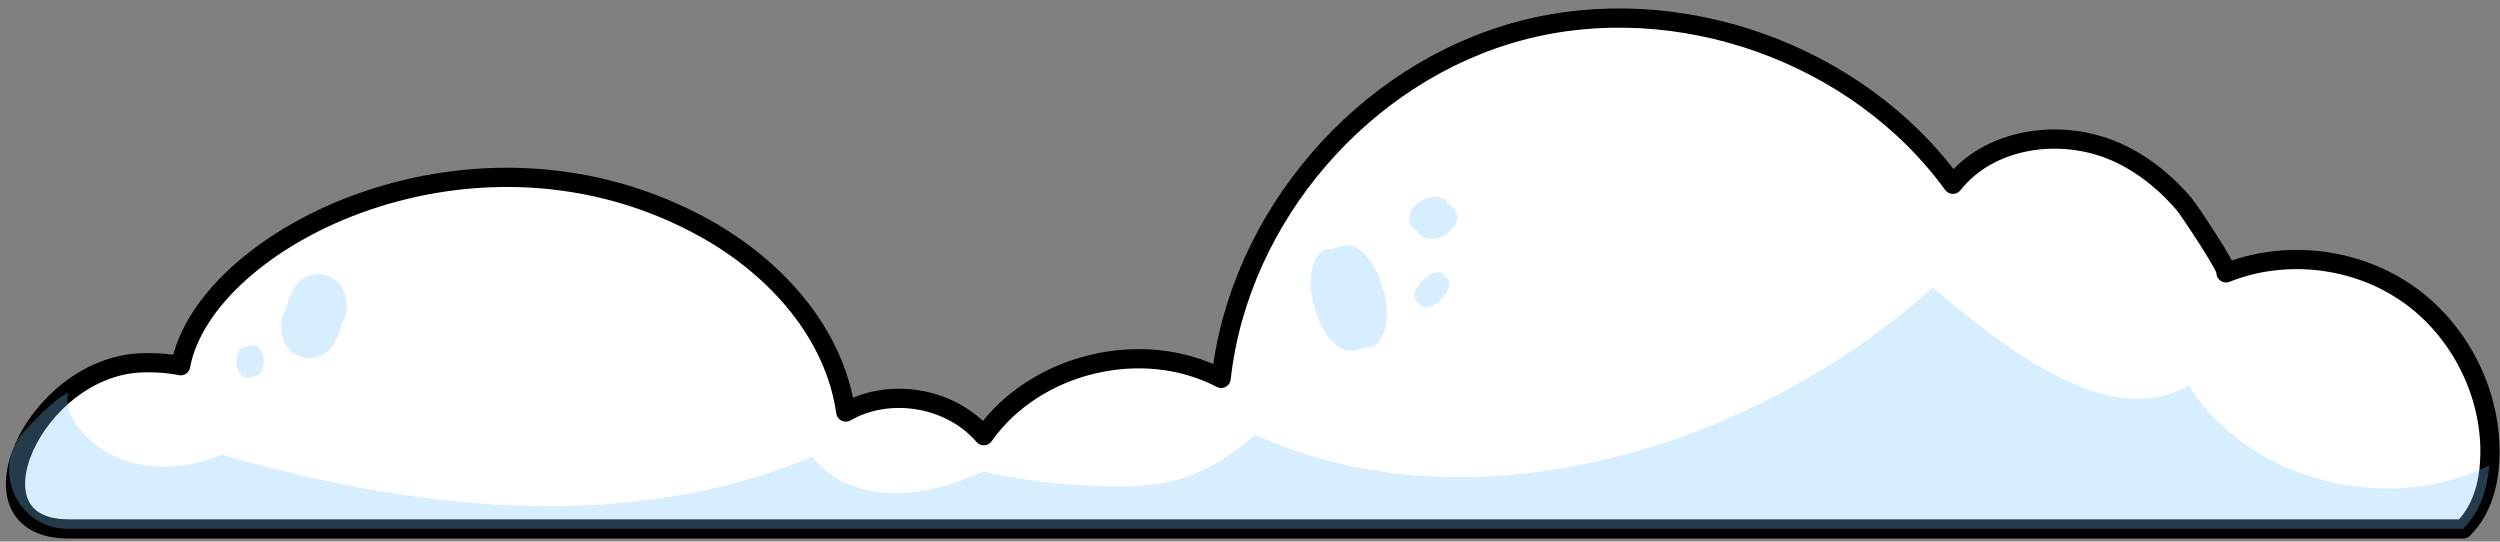 <svg width="277" height="60" viewBox="0 0 277 60" fill="none" xmlns="http://www.w3.org/2000/svg">
<rect x="0" y="0" width="277" height="60" fill="#808080" stroke="none"/>
<path d="M272.922 58.594C273.222 58.294 273.512 57.974 273.772 57.614C275.342 55.494 275.882 52.764 275.892 50.124C275.922 43.444 272.582 36.844 267.222 32.874C267.002 32.714 266.782 32.554 266.552 32.404C260.802 28.494 253.092 27.654 246.642 30.234C247.082 30.054 242.532 23.234 241.992 22.604C239.752 19.994 236.932 17.754 233.692 16.514C227.882 14.284 220.402 15.354 216.382 20.414C205.782 5.854 185.882 -1.216 168.472 3.404C151.062 8.024 137.282 24.024 135.302 41.924C126.582 37.354 114.672 40.224 109.002 48.274C105.352 44.024 98.572 42.864 93.712 45.654C92.472 36.904 85.962 29.694 78.252 25.374C52.802 11.124 22.652 26.264 20.012 40.524C20.012 40.524 18.272 40.104 15.632 40.204C3.712 40.664 -4.338 58.604 7.592 58.604H272.932L272.922 58.594Z" fill="white" stroke="black" stroke-width="2.13" stroke-linecap="round" stroke-linejoin="round"/>
<g style="mix-blend-mode:multiply" opacity="0.3">
<path d="M273.763 57.623C275.053 55.883 275.643 53.733 275.813 51.553C264.653 57.123 249.243 53.383 242.503 42.703C233.663 47.863 221.983 38.423 214.123 31.863C194.383 49.643 163.283 59.173 139.103 48.183C132.413 53.783 128.313 54.233 119.603 53.753C113.663 53.433 108.943 52.233 108.943 52.233C108.943 52.233 96.532 58.603 89.972 50.593C69.453 59.223 45.973 56.513 24.573 50.373C13.343 54.953 6.463 46.723 7.573 43.503C6.523 43.913 4.703 45.613 2.723 47.743C-1.107 51.873 1.873 58.593 7.503 58.593H272.912C273.212 58.293 273.503 57.973 273.763 57.613V57.623Z" fill="#7AC6FF"/>
</g>
<path opacity="0.3" d="M36.864 30.814C35.313 29.914 33.404 30.394 32.483 32.074C32.114 32.754 31.893 33.514 31.654 34.254C31.623 34.314 31.593 34.384 31.553 34.444C30.674 36.004 31.194 38.374 32.704 39.244C34.274 40.154 36.144 39.654 37.084 37.984C37.464 37.304 37.673 36.544 37.923 35.794C37.953 35.734 37.983 35.674 38.014 35.614C38.873 34.034 38.383 31.694 36.864 30.814Z" fill="#7AC6FF"/>
<path opacity="0.3" d="M153.492 33.033C152.892 29.943 151.202 27.343 149.522 27.203C148.842 27.143 148.232 27.393 147.612 27.583C147.552 27.583 147.492 27.583 147.422 27.583C145.842 27.413 144.812 30.023 145.392 33.023C146.002 36.143 147.672 38.673 149.362 38.853C150.052 38.933 150.662 38.673 151.292 38.483C151.352 38.483 151.402 38.483 151.462 38.483C153.042 38.623 154.082 36.063 153.492 33.043V33.033Z" fill="#7AC6FF"/>
<path opacity="0.3" d="M159.442 33.423C160.312 32.673 160.812 31.663 160.532 31.103C160.422 30.873 160.222 30.723 160.042 30.553C160.032 30.533 160.022 30.513 160.012 30.493C159.762 29.953 158.722 30.093 157.882 30.813C157.002 31.563 156.522 32.563 156.792 33.133C156.902 33.363 157.102 33.523 157.282 33.683C157.292 33.703 157.302 33.723 157.312 33.743C157.572 34.273 158.592 34.153 159.442 33.423Z" fill="#7AC6FF"/>
<path opacity="0.3" d="M160.233 25.984C161.313 25.244 161.793 24.094 161.253 23.314C161.033 22.994 160.714 22.754 160.414 22.504C160.394 22.474 160.373 22.444 160.353 22.414C159.863 21.674 158.393 21.604 157.353 22.314C156.263 23.054 155.804 24.194 156.334 24.984C156.544 25.304 156.874 25.544 157.184 25.794C157.204 25.824 157.223 25.844 157.243 25.874C157.753 26.604 159.193 26.694 160.243 25.974L160.233 25.984Z" fill="#7AC6FF"/>
<path opacity="0.3" d="M29.243 39.904C29.143 38.964 28.613 38.224 27.983 38.254C27.733 38.254 27.493 38.364 27.243 38.444C27.223 38.444 27.193 38.444 27.173 38.444C26.583 38.444 26.083 39.314 26.183 40.214C26.283 41.164 26.813 41.874 27.443 41.864C27.703 41.864 27.943 41.754 28.183 41.674C28.203 41.674 28.223 41.674 28.253 41.674C28.843 41.654 29.343 40.814 29.243 39.904Z" fill="#7AC6FF"/>
</svg>
